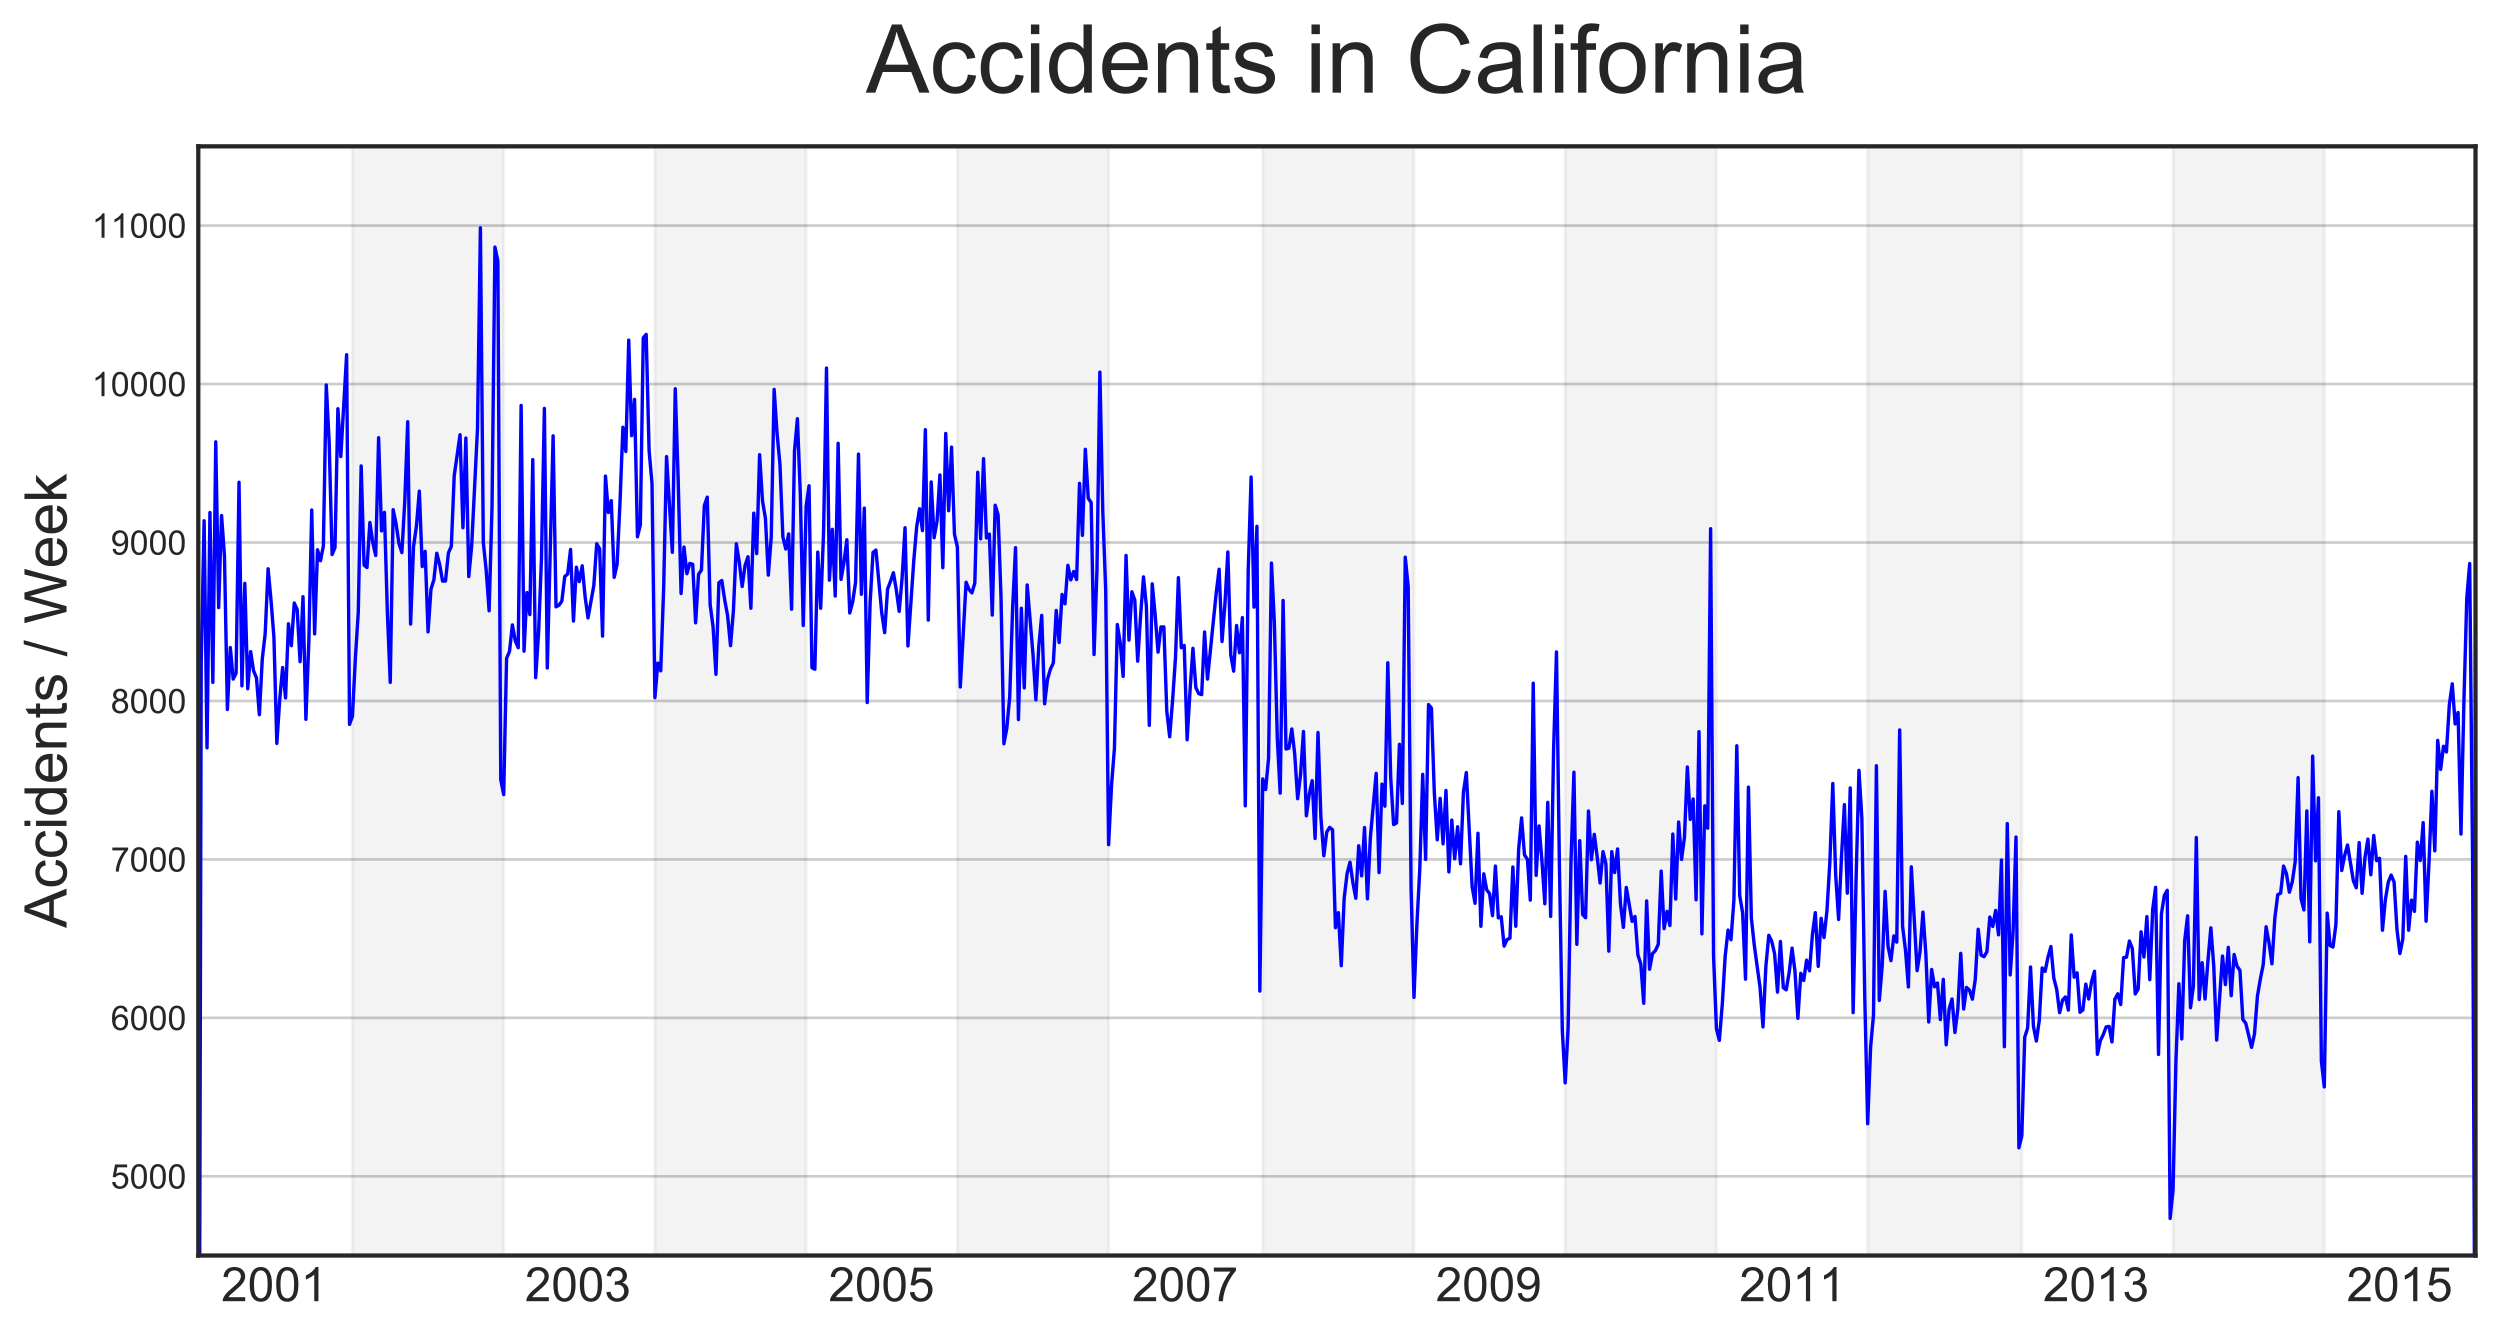<?xml version="1.0" encoding="utf-8" standalone="no"?>
<!DOCTYPE svg PUBLIC "-//W3C//DTD SVG 1.1//EN"
  "http://www.w3.org/Graphics/SVG/1.1/DTD/svg11.dtd">
<!-- Created with matplotlib (https://matplotlib.org/) -->
<svg height="392.59pt" version="1.1" viewBox="0 0 735.108 392.59" width="735.108pt" xmlns="http://www.w3.org/2000/svg" xmlns:xlink="http://www.w3.org/1999/xlink">
 <defs>
  <style type="text/css">
*{stroke-linecap:butt;stroke-linejoin:round;}
  </style>
 </defs>
 <g id="figure_1">
  <g id="patch_1">
   <path d="M 0 392.59 
L 735.108 392.59 
L 735.108 -0 
L 0 -0 
z
" style="fill:#ffffff;"/>
  </g>
  <g id="axes_1">
   <g id="patch_2">
    <path d="M 58.308 369.187 
L 727.908 369.187 
L 727.908 43.027 
L 58.308 43.027 
z
" style="fill:#ffffff;"/>
   </g>
   <g id="matplotlib.axis_1">
    <g id="xtick_1">
     <g id="line2d_1"/>
     <g id="text_1">
      <!-- 2001 -->
      <defs>
       <path d="M 50.344 8.453 
L 50.344 0 
L 3.031 0 
Q 2.938 3.172 4.047 6.109 
Q 5.859 10.938 9.828 15.625 
Q 13.812 20.312 21.344 26.469 
Q 33.016 36.031 37.109 41.625 
Q 41.219 47.219 41.219 52.203 
Q 41.219 57.422 37.469 61 
Q 33.734 64.594 27.734 64.594 
Q 21.391 64.594 17.578 60.781 
Q 13.766 56.984 13.719 50.25 
L 4.688 51.172 
Q 5.609 61.281 11.656 66.578 
Q 17.719 71.875 27.938 71.875 
Q 38.234 71.875 44.234 66.156 
Q 50.25 60.453 50.25 52 
Q 50.25 47.703 48.484 43.547 
Q 46.734 39.406 42.656 34.812 
Q 38.578 30.219 29.109 22.219 
Q 21.188 15.578 18.938 13.203 
Q 16.703 10.844 15.234 8.453 
z
" id="ArialMT-50"/>
       <path d="M 4.156 35.297 
Q 4.156 48 6.766 55.734 
Q 9.375 63.484 14.516 67.672 
Q 19.672 71.875 27.484 71.875 
Q 33.25 71.875 37.594 69.547 
Q 41.938 67.234 44.766 62.859 
Q 47.609 58.5 49.219 52.219 
Q 50.828 45.953 50.828 35.297 
Q 50.828 22.703 48.234 14.969 
Q 45.656 7.234 40.5 3 
Q 35.359 -1.219 27.484 -1.219 
Q 17.141 -1.219 11.234 6.203 
Q 4.156 15.141 4.156 35.297 
z
M 13.188 35.297 
Q 13.188 17.672 17.312 11.828 
Q 21.438 6 27.484 6 
Q 33.547 6 37.672 11.859 
Q 41.797 17.719 41.797 35.297 
Q 41.797 52.984 37.672 58.781 
Q 33.547 64.594 27.391 64.594 
Q 21.344 64.594 17.719 59.469 
Q 13.188 52.938 13.188 35.297 
z
" id="ArialMT-48"/>
       <path d="M 37.25 0 
L 28.469 0 
L 28.469 56 
Q 25.297 52.984 20.141 49.953 
Q 14.984 46.922 10.891 45.406 
L 10.891 53.906 
Q 18.266 57.375 23.781 62.297 
Q 29.297 67.234 31.594 71.875 
L 37.25 71.875 
z
" id="ArialMT-49"/>
      </defs>
      <g style="fill:#262626;" transform="translate(65.057 382.608)scale(0.14 -0.14)">
       <use xlink:href="#ArialMT-50"/>
       <use x="55.615" xlink:href="#ArialMT-48"/>
       <use x="111.23" xlink:href="#ArialMT-48"/>
       <use x="166.846" xlink:href="#ArialMT-49"/>
      </g>
     </g>
    </g>
    <g id="xtick_2">
     <g id="line2d_2"/>
     <g id="text_2">
      <!-- 2003 -->
      <defs>
       <path d="M 4.203 18.891 
L 12.984 20.062 
Q 14.5 12.594 18.141 9.297 
Q 21.781 6 27 6 
Q 33.203 6 37.469 10.297 
Q 41.75 14.594 41.75 20.953 
Q 41.75 27 37.797 30.922 
Q 33.844 34.859 27.734 34.859 
Q 25.25 34.859 21.531 33.891 
L 22.516 41.609 
Q 23.391 41.5 23.922 41.5 
Q 29.547 41.5 34.031 44.422 
Q 38.531 47.359 38.531 53.469 
Q 38.531 58.297 35.25 61.469 
Q 31.984 64.656 26.812 64.656 
Q 21.688 64.656 18.266 61.422 
Q 14.844 58.203 13.875 51.766 
L 5.078 53.328 
Q 6.688 62.156 12.391 67.016 
Q 18.109 71.875 26.609 71.875 
Q 32.469 71.875 37.391 69.359 
Q 42.328 66.844 44.938 62.5 
Q 47.562 58.156 47.562 53.266 
Q 47.562 48.641 45.062 44.828 
Q 42.578 41.016 37.703 38.766 
Q 44.047 37.312 47.562 32.688 
Q 51.078 28.078 51.078 21.141 
Q 51.078 11.766 44.234 5.25 
Q 37.406 -1.266 26.953 -1.266 
Q 17.531 -1.266 11.297 4.344 
Q 5.078 9.969 4.203 18.891 
z
" id="ArialMT-51"/>
      </defs>
      <g style="fill:#262626;" transform="translate(154.337 382.608)scale(0.14 -0.14)">
       <use xlink:href="#ArialMT-50"/>
       <use x="55.615" xlink:href="#ArialMT-48"/>
       <use x="111.23" xlink:href="#ArialMT-48"/>
       <use x="166.846" xlink:href="#ArialMT-51"/>
      </g>
     </g>
    </g>
    <g id="xtick_3">
     <g id="line2d_3"/>
     <g id="text_3">
      <!-- 2005 -->
      <defs>
       <path d="M 4.156 18.75 
L 13.375 19.531 
Q 14.406 12.797 18.141 9.391 
Q 21.875 6 27.156 6 
Q 33.5 6 37.891 10.781 
Q 42.281 15.578 42.281 23.484 
Q 42.281 31 38.062 35.344 
Q 33.844 39.703 27 39.703 
Q 22.75 39.703 19.328 37.766 
Q 15.922 35.844 13.969 32.766 
L 5.719 33.844 
L 12.641 70.609 
L 48.25 70.609 
L 48.25 62.203 
L 19.672 62.203 
L 15.828 42.969 
Q 22.266 47.469 29.344 47.469 
Q 38.719 47.469 45.156 40.969 
Q 51.609 34.469 51.609 24.266 
Q 51.609 14.547 45.953 7.469 
Q 39.062 -1.219 27.156 -1.219 
Q 17.391 -1.219 11.203 4.25 
Q 5.031 9.719 4.156 18.75 
z
" id="ArialMT-53"/>
      </defs>
      <g style="fill:#262626;" transform="translate(243.617 382.608)scale(0.14 -0.14)">
       <use xlink:href="#ArialMT-50"/>
       <use x="55.615" xlink:href="#ArialMT-48"/>
       <use x="111.23" xlink:href="#ArialMT-48"/>
       <use x="166.846" xlink:href="#ArialMT-53"/>
      </g>
     </g>
    </g>
    <g id="xtick_4">
     <g id="line2d_4"/>
     <g id="text_4">
      <!-- 2007 -->
      <defs>
       <path d="M 4.734 62.203 
L 4.734 70.656 
L 51.078 70.656 
L 51.078 63.812 
Q 44.234 56.547 37.516 44.484 
Q 30.812 32.422 27.156 19.672 
Q 24.516 10.688 23.781 0 
L 14.75 0 
Q 14.891 8.453 18.062 20.406 
Q 21.234 32.375 27.172 43.484 
Q 33.109 54.594 39.797 62.203 
z
" id="ArialMT-55"/>
      </defs>
      <g style="fill:#262626;" transform="translate(332.897 382.608)scale(0.14 -0.14)">
       <use xlink:href="#ArialMT-50"/>
       <use x="55.615" xlink:href="#ArialMT-48"/>
       <use x="111.23" xlink:href="#ArialMT-48"/>
       <use x="166.846" xlink:href="#ArialMT-55"/>
      </g>
     </g>
    </g>
    <g id="xtick_5">
     <g id="line2d_5"/>
     <g id="text_5">
      <!-- 2009 -->
      <defs>
       <path d="M 5.469 16.547 
L 13.922 17.328 
Q 14.984 11.375 18.016 8.688 
Q 21.047 6 25.781 6 
Q 29.828 6 32.875 7.859 
Q 35.938 9.719 37.891 12.812 
Q 39.844 15.922 41.156 21.188 
Q 42.484 26.469 42.484 31.938 
Q 42.484 32.516 42.438 33.688 
Q 39.797 29.5 35.234 26.875 
Q 30.672 24.266 25.344 24.266 
Q 16.453 24.266 10.297 30.703 
Q 4.156 37.156 4.156 47.703 
Q 4.156 58.594 10.578 65.234 
Q 17 71.875 26.656 71.875 
Q 33.641 71.875 39.422 68.109 
Q 45.219 64.359 48.219 57.391 
Q 51.219 50.438 51.219 37.25 
Q 51.219 23.531 48.234 15.406 
Q 45.266 7.281 39.375 3.031 
Q 33.5 -1.219 25.594 -1.219 
Q 17.188 -1.219 11.859 3.438 
Q 6.547 8.109 5.469 16.547 
z
M 41.453 48.141 
Q 41.453 55.719 37.422 60.156 
Q 33.406 64.594 27.734 64.594 
Q 21.875 64.594 17.531 59.812 
Q 13.188 55.031 13.188 47.406 
Q 13.188 40.578 17.312 36.297 
Q 21.438 32.031 27.484 32.031 
Q 33.594 32.031 37.516 36.297 
Q 41.453 40.578 41.453 48.141 
z
" id="ArialMT-57"/>
      </defs>
      <g style="fill:#262626;" transform="translate(422.177 382.608)scale(0.14 -0.14)">
       <use xlink:href="#ArialMT-50"/>
       <use x="55.615" xlink:href="#ArialMT-48"/>
       <use x="111.23" xlink:href="#ArialMT-48"/>
       <use x="166.846" xlink:href="#ArialMT-57"/>
      </g>
     </g>
    </g>
    <g id="xtick_6">
     <g id="line2d_6"/>
     <g id="text_6">
      <!-- 2011 -->
      <g style="fill:#262626;" transform="translate(511.465 382.608)scale(0.14 -0.14)">
       <use xlink:href="#ArialMT-50"/>
       <use x="55.615" xlink:href="#ArialMT-48"/>
       <use x="111.23" xlink:href="#ArialMT-49"/>
       <use x="166.736" xlink:href="#ArialMT-49"/>
      </g>
     </g>
    </g>
    <g id="xtick_7">
     <g id="line2d_7"/>
     <g id="text_7">
      <!-- 2013 -->
      <g style="fill:#262626;" transform="translate(600.737 382.608)scale(0.14 -0.14)">
       <use xlink:href="#ArialMT-50"/>
       <use x="55.615" xlink:href="#ArialMT-48"/>
       <use x="111.23" xlink:href="#ArialMT-49"/>
       <use x="166.846" xlink:href="#ArialMT-51"/>
      </g>
     </g>
    </g>
    <g id="xtick_8">
     <g id="line2d_8"/>
     <g id="text_8">
      <!-- 2015 -->
      <g style="fill:#262626;" transform="translate(690.017 382.608)scale(0.14 -0.14)">
       <use xlink:href="#ArialMT-50"/>
       <use x="55.615" xlink:href="#ArialMT-48"/>
       <use x="111.23" xlink:href="#ArialMT-49"/>
       <use x="166.846" xlink:href="#ArialMT-53"/>
      </g>
     </g>
    </g>
   </g>
   <g id="matplotlib.axis_2">
    <g id="ytick_1">
     <g id="line2d_9">
      <path clip-path="url(#pe7d6ce8e23)" d="M 58.308 345.89 
L 727.908 345.89 
" style="fill:none;stroke:#cccccc;stroke-linecap:round;stroke-width:0.8;"/>
     </g>
     <g id="line2d_10"/>
     <g id="text_9">
      <!-- 5000 -->
      <g style="fill:#262626;" transform="translate(32.564 349.468)scale(0.1 -0.1)">
       <use xlink:href="#ArialMT-53"/>
       <use x="55.615" xlink:href="#ArialMT-48"/>
       <use x="111.23" xlink:href="#ArialMT-48"/>
       <use x="166.846" xlink:href="#ArialMT-48"/>
      </g>
     </g>
    </g>
    <g id="ytick_2">
     <g id="line2d_11">
      <path clip-path="url(#pe7d6ce8e23)" d="M 58.308 299.295 
L 727.908 299.295 
" style="fill:none;stroke:#cccccc;stroke-linecap:round;stroke-width:0.8;"/>
     </g>
     <g id="line2d_12"/>
     <g id="text_10">
      <!-- 6000 -->
      <defs>
       <path d="M 49.75 54.047 
L 41.016 53.375 
Q 39.844 58.547 37.703 60.891 
Q 34.125 64.656 28.906 64.656 
Q 24.703 64.656 21.531 62.312 
Q 17.391 59.281 14.984 53.469 
Q 12.594 47.656 12.5 36.922 
Q 15.672 41.75 20.266 44.094 
Q 24.859 46.438 29.891 46.438 
Q 38.672 46.438 44.844 39.969 
Q 51.031 33.5 51.031 23.25 
Q 51.031 16.5 48.125 10.719 
Q 45.219 4.938 40.141 1.859 
Q 35.062 -1.219 28.609 -1.219 
Q 17.625 -1.219 10.688 6.859 
Q 3.766 14.938 3.766 33.5 
Q 3.766 54.25 11.422 63.672 
Q 18.109 71.875 29.438 71.875 
Q 37.891 71.875 43.281 67.141 
Q 48.688 62.406 49.75 54.047 
z
M 13.875 23.188 
Q 13.875 18.656 15.797 14.5 
Q 17.719 10.359 21.188 8.172 
Q 24.656 6 28.469 6 
Q 34.031 6 38.031 10.484 
Q 42.047 14.984 42.047 22.703 
Q 42.047 30.125 38.078 34.391 
Q 34.125 38.672 28.125 38.672 
Q 22.172 38.672 18.016 34.391 
Q 13.875 30.125 13.875 23.188 
z
" id="ArialMT-54"/>
      </defs>
      <g style="fill:#262626;" transform="translate(32.564 302.874)scale(0.1 -0.1)">
       <use xlink:href="#ArialMT-54"/>
       <use x="55.615" xlink:href="#ArialMT-48"/>
       <use x="111.23" xlink:href="#ArialMT-48"/>
       <use x="166.846" xlink:href="#ArialMT-48"/>
      </g>
     </g>
    </g>
    <g id="ytick_3">
     <g id="line2d_13">
      <path clip-path="url(#pe7d6ce8e23)" d="M 58.308 252.701 
L 727.908 252.701 
" style="fill:none;stroke:#cccccc;stroke-linecap:round;stroke-width:0.8;"/>
     </g>
     <g id="line2d_14"/>
     <g id="text_11">
      <!-- 7000 -->
      <g style="fill:#262626;" transform="translate(32.564 256.28)scale(0.1 -0.1)">
       <use xlink:href="#ArialMT-55"/>
       <use x="55.615" xlink:href="#ArialMT-48"/>
       <use x="111.23" xlink:href="#ArialMT-48"/>
       <use x="166.846" xlink:href="#ArialMT-48"/>
      </g>
     </g>
    </g>
    <g id="ytick_4">
     <g id="line2d_15">
      <path clip-path="url(#pe7d6ce8e23)" d="M 58.308 206.107 
L 727.908 206.107 
" style="fill:none;stroke:#cccccc;stroke-linecap:round;stroke-width:0.8;"/>
     </g>
     <g id="line2d_16"/>
     <g id="text_12">
      <!-- 8000 -->
      <defs>
       <path d="M 17.672 38.812 
Q 12.203 40.828 9.562 44.531 
Q 6.938 48.25 6.938 53.422 
Q 6.938 61.234 12.547 66.547 
Q 18.172 71.875 27.484 71.875 
Q 36.859 71.875 42.578 66.422 
Q 48.297 60.984 48.297 53.172 
Q 48.297 48.188 45.672 44.5 
Q 43.062 40.828 37.75 38.812 
Q 44.344 36.672 47.781 31.875 
Q 51.219 27.094 51.219 20.453 
Q 51.219 11.281 44.719 5.031 
Q 38.234 -1.219 27.641 -1.219 
Q 17.047 -1.219 10.547 5.047 
Q 4.047 11.328 4.047 20.703 
Q 4.047 27.688 7.594 32.391 
Q 11.141 37.109 17.672 38.812 
z
M 15.922 53.719 
Q 15.922 48.641 19.188 45.406 
Q 22.469 42.188 27.688 42.188 
Q 32.766 42.188 36.016 45.375 
Q 39.266 48.578 39.266 53.219 
Q 39.266 58.062 35.906 61.359 
Q 32.562 64.656 27.594 64.656 
Q 22.562 64.656 19.234 61.422 
Q 15.922 58.203 15.922 53.719 
z
M 13.094 20.656 
Q 13.094 16.891 14.875 13.375 
Q 16.656 9.859 20.172 7.922 
Q 23.688 6 27.734 6 
Q 34.031 6 38.125 10.047 
Q 42.234 14.109 42.234 20.359 
Q 42.234 26.703 38.016 30.859 
Q 33.797 35.016 27.438 35.016 
Q 21.234 35.016 17.156 30.906 
Q 13.094 26.812 13.094 20.656 
z
" id="ArialMT-56"/>
      </defs>
      <g style="fill:#262626;" transform="translate(32.564 209.686)scale(0.1 -0.1)">
       <use xlink:href="#ArialMT-56"/>
       <use x="55.615" xlink:href="#ArialMT-48"/>
       <use x="111.23" xlink:href="#ArialMT-48"/>
       <use x="166.846" xlink:href="#ArialMT-48"/>
      </g>
     </g>
    </g>
    <g id="ytick_5">
     <g id="line2d_17">
      <path clip-path="url(#pe7d6ce8e23)" d="M 58.308 159.512 
L 727.908 159.512 
" style="fill:none;stroke:#cccccc;stroke-linecap:round;stroke-width:0.8;"/>
     </g>
     <g id="line2d_18"/>
     <g id="text_13">
      <!-- 9000 -->
      <g style="fill:#262626;" transform="translate(32.564 163.091)scale(0.1 -0.1)">
       <use xlink:href="#ArialMT-57"/>
       <use x="55.615" xlink:href="#ArialMT-48"/>
       <use x="111.23" xlink:href="#ArialMT-48"/>
       <use x="166.846" xlink:href="#ArialMT-48"/>
      </g>
     </g>
    </g>
    <g id="ytick_6">
     <g id="line2d_19">
      <path clip-path="url(#pe7d6ce8e23)" d="M 58.308 112.918 
L 727.908 112.918 
" style="fill:none;stroke:#cccccc;stroke-linecap:round;stroke-width:0.8;"/>
     </g>
     <g id="line2d_20"/>
     <g id="text_14">
      <!-- 10000 -->
      <g style="fill:#262626;" transform="translate(27.003 116.497)scale(0.1 -0.1)">
       <use xlink:href="#ArialMT-49"/>
       <use x="55.615" xlink:href="#ArialMT-48"/>
       <use x="111.23" xlink:href="#ArialMT-48"/>
       <use x="166.846" xlink:href="#ArialMT-48"/>
       <use x="222.461" xlink:href="#ArialMT-48"/>
      </g>
     </g>
    </g>
    <g id="ytick_7">
     <g id="line2d_21">
      <path clip-path="url(#pe7d6ce8e23)" d="M 58.308 66.324 
L 727.908 66.324 
" style="fill:none;stroke:#cccccc;stroke-linecap:round;stroke-width:0.8;"/>
     </g>
     <g id="line2d_22"/>
     <g id="text_15">
      <!-- 11000 -->
      <g style="fill:#262626;" transform="translate(27.014 69.903)scale(0.1 -0.1)">
       <use xlink:href="#ArialMT-49"/>
       <use x="55.506" xlink:href="#ArialMT-49"/>
       <use x="111.121" xlink:href="#ArialMT-48"/>
       <use x="166.736" xlink:href="#ArialMT-48"/>
       <use x="222.352" xlink:href="#ArialMT-48"/>
      </g>
     </g>
    </g>
    <g id="text_16">
     <!-- Accidents / Week -->
     <defs>
      <path d="M -0.141 0 
L 27.344 71.578 
L 37.547 71.578 
L 66.844 0 
L 56.062 0 
L 47.703 21.688 
L 17.781 21.688 
L 9.906 0 
z
M 20.516 29.391 
L 44.781 29.391 
L 37.312 49.219 
Q 33.891 58.25 32.234 64.062 
Q 30.859 57.172 28.375 50.391 
z
" id="ArialMT-65"/>
      <path d="M 40.438 19 
L 49.078 17.875 
Q 47.656 8.938 41.812 3.875 
Q 35.984 -1.172 27.484 -1.172 
Q 16.844 -1.172 10.375 5.781 
Q 3.906 12.75 3.906 25.734 
Q 3.906 34.125 6.688 40.422 
Q 9.469 46.734 15.156 49.875 
Q 20.844 53.031 27.547 53.031 
Q 35.984 53.031 41.359 48.75 
Q 46.734 44.484 48.25 36.625 
L 39.703 35.297 
Q 38.484 40.531 35.375 43.156 
Q 32.281 45.797 27.875 45.797 
Q 21.234 45.797 17.078 41.031 
Q 12.938 36.281 12.938 25.984 
Q 12.938 15.531 16.938 10.797 
Q 20.953 6.062 27.391 6.062 
Q 32.562 6.062 36.031 9.234 
Q 39.5 12.406 40.438 19 
z
" id="ArialMT-99"/>
      <path d="M 6.641 61.469 
L 6.641 71.578 
L 15.438 71.578 
L 15.438 61.469 
z
M 6.641 0 
L 6.641 51.859 
L 15.438 51.859 
L 15.438 0 
z
" id="ArialMT-105"/>
      <path d="M 40.234 0 
L 40.234 6.547 
Q 35.297 -1.172 25.734 -1.172 
Q 19.531 -1.172 14.328 2.25 
Q 9.125 5.672 6.266 11.797 
Q 3.422 17.922 3.422 25.875 
Q 3.422 33.641 6 39.969 
Q 8.594 46.297 13.766 49.656 
Q 18.953 53.031 25.344 53.031 
Q 30.031 53.031 33.688 51.047 
Q 37.359 49.078 39.656 45.906 
L 39.656 71.578 
L 48.391 71.578 
L 48.391 0 
z
M 12.453 25.875 
Q 12.453 15.922 16.641 10.984 
Q 20.844 6.062 26.562 6.062 
Q 32.328 6.062 36.344 10.766 
Q 40.375 15.484 40.375 25.141 
Q 40.375 35.797 36.266 40.766 
Q 32.172 45.75 26.172 45.75 
Q 20.312 45.75 16.375 40.969 
Q 12.453 36.188 12.453 25.875 
z
" id="ArialMT-100"/>
      <path d="M 42.094 16.703 
L 51.172 15.578 
Q 49.031 7.625 43.219 3.219 
Q 37.406 -1.172 28.375 -1.172 
Q 17 -1.172 10.328 5.828 
Q 3.656 12.844 3.656 25.484 
Q 3.656 38.578 10.391 45.797 
Q 17.141 53.031 27.875 53.031 
Q 38.281 53.031 44.875 45.953 
Q 51.469 38.875 51.469 26.031 
Q 51.469 25.25 51.422 23.688 
L 12.75 23.688 
Q 13.234 15.141 17.578 10.594 
Q 21.922 6.062 28.422 6.062 
Q 33.25 6.062 36.672 8.594 
Q 40.094 11.141 42.094 16.703 
z
M 13.234 30.906 
L 42.188 30.906 
Q 41.609 37.453 38.875 40.719 
Q 34.672 45.797 27.984 45.797 
Q 21.922 45.797 17.797 41.75 
Q 13.672 37.703 13.234 30.906 
z
" id="ArialMT-101"/>
      <path d="M 6.594 0 
L 6.594 51.859 
L 14.5 51.859 
L 14.5 44.484 
Q 20.219 53.031 31 53.031 
Q 35.688 53.031 39.625 51.344 
Q 43.562 49.656 45.516 46.922 
Q 47.469 44.188 48.25 40.438 
Q 48.734 37.984 48.734 31.891 
L 48.734 0 
L 39.938 0 
L 39.938 31.547 
Q 39.938 36.922 38.906 39.578 
Q 37.891 42.234 35.281 43.812 
Q 32.672 45.406 29.156 45.406 
Q 23.531 45.406 19.453 41.844 
Q 15.375 38.281 15.375 28.328 
L 15.375 0 
z
" id="ArialMT-110"/>
      <path d="M 25.781 7.859 
L 27.047 0.094 
Q 23.344 -0.688 20.406 -0.688 
Q 15.625 -0.688 12.984 0.828 
Q 10.359 2.344 9.281 4.812 
Q 8.203 7.281 8.203 15.188 
L 8.203 45.016 
L 1.766 45.016 
L 1.766 51.859 
L 8.203 51.859 
L 8.203 64.703 
L 16.938 69.969 
L 16.938 51.859 
L 25.781 51.859 
L 25.781 45.016 
L 16.938 45.016 
L 16.938 14.703 
Q 16.938 10.938 17.406 9.859 
Q 17.875 8.797 18.922 8.156 
Q 19.969 7.516 21.922 7.516 
Q 23.391 7.516 25.781 7.859 
z
" id="ArialMT-116"/>
      <path d="M 3.078 15.484 
L 11.766 16.844 
Q 12.5 11.625 15.844 8.844 
Q 19.188 6.062 25.203 6.062 
Q 31.25 6.062 34.172 8.516 
Q 37.109 10.984 37.109 14.312 
Q 37.109 17.281 34.516 19 
Q 32.719 20.172 25.531 21.969 
Q 15.875 24.422 12.141 26.203 
Q 8.406 27.984 6.469 31.125 
Q 4.547 34.281 4.547 38.094 
Q 4.547 41.547 6.125 44.5 
Q 7.719 47.469 10.453 49.422 
Q 12.5 50.922 16.031 51.969 
Q 19.578 53.031 23.641 53.031 
Q 29.734 53.031 34.344 51.266 
Q 38.969 49.516 41.156 46.5 
Q 43.359 43.5 44.188 38.484 
L 35.594 37.312 
Q 35.016 41.312 32.203 43.547 
Q 29.391 45.797 24.266 45.797 
Q 18.219 45.797 15.625 43.797 
Q 13.031 41.797 13.031 39.109 
Q 13.031 37.406 14.109 36.031 
Q 15.188 34.625 17.484 33.688 
Q 18.797 33.203 25.25 31.453 
Q 34.578 28.953 38.25 27.359 
Q 41.938 25.781 44.031 22.75 
Q 46.141 19.734 46.141 15.234 
Q 46.141 10.844 43.578 6.953 
Q 41.016 3.078 36.172 0.953 
Q 31.344 -1.172 25.25 -1.172 
Q 15.141 -1.172 9.844 3.031 
Q 4.547 7.234 3.078 15.484 
z
" id="ArialMT-115"/>
      <path id="ArialMT-32"/>
      <path d="M 0 -1.219 
L 20.75 72.797 
L 27.781 72.797 
L 7.078 -1.219 
z
" id="ArialMT-47"/>
      <path d="M 20.219 0 
L 1.219 71.578 
L 10.938 71.578 
L 21.828 24.656 
Q 23.578 17.281 24.859 10.016 
Q 27.594 21.484 28.078 23.25 
L 41.703 71.578 
L 53.125 71.578 
L 63.375 35.359 
Q 67.234 21.875 68.953 10.016 
Q 70.312 16.797 72.516 25.594 
L 83.734 71.578 
L 93.266 71.578 
L 73.641 0 
L 64.5 0 
L 49.422 54.547 
Q 47.516 61.375 47.172 62.938 
Q 46.047 58.016 45.062 54.547 
L 29.891 0 
z
" id="ArialMT-87"/>
      <path d="M 6.641 0 
L 6.641 71.578 
L 15.438 71.578 
L 15.438 30.766 
L 36.234 51.859 
L 47.609 51.859 
L 27.781 32.625 
L 49.609 0 
L 38.766 0 
L 21.625 26.516 
L 15.438 20.562 
L 15.438 0 
z
" id="ArialMT-107"/>
     </defs>
     <g style="fill:#262626;" transform="translate(19.569 272.848)rotate(-90)scale(0.173 -0.173)">
      <use xlink:href="#ArialMT-65"/>
      <use x="66.699" xlink:href="#ArialMT-99"/>
      <use x="116.699" xlink:href="#ArialMT-99"/>
      <use x="166.699" xlink:href="#ArialMT-105"/>
      <use x="188.916" xlink:href="#ArialMT-100"/>
      <use x="244.531" xlink:href="#ArialMT-101"/>
      <use x="300.146" xlink:href="#ArialMT-110"/>
      <use x="355.762" xlink:href="#ArialMT-116"/>
      <use x="383.545" xlink:href="#ArialMT-115"/>
      <use x="433.545" xlink:href="#ArialMT-32"/>
      <use x="461.328" xlink:href="#ArialMT-47"/>
      <use x="489.111" xlink:href="#ArialMT-32"/>
      <use x="516.895" xlink:href="#ArialMT-87"/>
      <use x="611.264" xlink:href="#ArialMT-101"/>
      <use x="666.879" xlink:href="#ArialMT-101"/>
      <use x="722.494" xlink:href="#ArialMT-107"/>
     </g>
    </g>
   </g>
   <g id="patch_3">
    <path clip-path="url(#pe7d6ce8e23)" d="M 103.632 369.187 
L 103.632 43.027 
L 148.101 43.027 
L 148.101 369.187 
z
" style="opacity:0.05;stroke:#000000;stroke-linejoin:miter;"/>
   </g>
   <g id="patch_4">
    <path clip-path="url(#pe7d6ce8e23)" d="M 192.57 369.187 
L 192.57 43.027 
L 237.039 43.027 
L 237.039 369.187 
z
" style="opacity:0.05;stroke:#000000;stroke-linejoin:miter;"/>
   </g>
   <g id="patch_5">
    <path clip-path="url(#pe7d6ce8e23)" d="M 281.508 369.187 
L 281.508 43.027 
L 325.977 43.027 
L 325.977 369.187 
z
" style="opacity:0.05;stroke:#000000;stroke-linejoin:miter;"/>
   </g>
   <g id="patch_6">
    <path clip-path="url(#pe7d6ce8e23)" d="M 371.301 369.187 
L 371.301 43.027 
L 415.77 43.027 
L 415.77 369.187 
z
" style="opacity:0.05;stroke:#000000;stroke-linejoin:miter;"/>
   </g>
   <g id="patch_7">
    <path clip-path="url(#pe7d6ce8e23)" d="M 460.239 369.187 
L 460.239 43.027 
L 504.708 43.027 
L 504.708 369.187 
z
" style="opacity:0.05;stroke:#000000;stroke-linejoin:miter;"/>
   </g>
   <g id="patch_8">
    <path clip-path="url(#pe7d6ce8e23)" d="M 549.177 369.187 
L 549.177 43.027 
L 594.501 43.027 
L 594.501 369.187 
z
" style="opacity:0.05;stroke:#000000;stroke-linejoin:miter;"/>
   </g>
   <g id="patch_9">
    <path clip-path="url(#pe7d6ce8e23)" d="M 638.97 369.187 
L 638.97 43.027 
L 683.439 43.027 
L 683.439 369.187 
z
" style="opacity:0.05;stroke:#000000;stroke-linejoin:miter;"/>
   </g>
   <g id="patch_10">
    <path clip-path="url(#pe7d6ce8e23)" d="M 727.908 369.187 
L 727.908 43.027 
L 772.377 43.027 
L 772.377 369.187 
z
" style="opacity:0.05;stroke:#000000;stroke-linejoin:miter;"/>
   </g>
   <g id="line2d_23">
    <path clip-path="url(#pe7d6ce8e23)" d="M 58.665 393.59 
L 59.163 194.831 
L 60.018 153.129 
L 60.873 219.899 
L 61.728 150.706 
L 62.584 200.655 
L 63.439 129.925 
L 64.294 178.663 
L 65.149 151.591 
L 66.004 163.473 
L 66.86 208.623 
L 67.715 190.404 
L 68.57 199.677 
L 69.425 197.906 
L 70.28 141.807 
L 71.135 201.68 
L 71.991 171.534 
L 72.846 202.519 
L 73.701 191.616 
L 74.556 197.254 
L 75.411 199.304 
L 76.266 210.16 
L 77.122 193.759 
L 77.977 186.304 
L 78.832 167.247 
L 79.687 176.473 
L 80.542 187.329 
L 81.397 218.594 
L 82.253 205.641 
L 83.108 196.275 
L 83.963 205.221 
L 84.818 183.415 
L 85.673 189.845 
L 86.528 177.311 
L 87.384 179.268 
L 88.239 194.551 
L 89.094 175.448 
L 89.949 211.512 
L 90.804 188.82 
L 91.66 149.961 
L 92.515 186.397 
L 93.37 161.656 
L 94.225 164.871 
L 95.08 160.584 
L 95.935 113.198 
L 96.791 130.158 
L 97.646 163.054 
L 98.501 161.003 
L 99.356 120.187 
L 100.211 134.258 
L 101.922 104.298 
L 102.777 213.003 
L 103.632 210.626 
L 104.487 193.666 
L 105.342 180.107 
L 106.197 137.007 
L 107.053 166.175 
L 107.908 166.874 
L 108.763 153.642 
L 109.618 159.559 
L 110.473 163.333 
L 111.328 128.714 
L 112.184 156.111 
L 113.039 150.659 
L 113.894 179.781 
L 114.749 200.655 
L 115.604 149.867 
L 116.46 154.014 
L 117.315 159.839 
L 118.17 162.494 
L 119.025 147.351 
L 119.88 124.008 
L 120.735 183.508 
L 121.591 160.77 
L 122.446 154.713 
L 123.301 144.416 
L 124.156 166.595 
L 125.011 162.122 
L 125.866 185.792 
L 126.722 173.258 
L 127.577 170.509 
L 128.432 162.681 
L 129.287 166.036 
L 130.142 170.881 
L 130.997 170.835 
L 131.853 162.588 
L 132.708 160.631 
L 133.563 139.85 
L 135.273 127.828 
L 136.128 155.179 
L 136.984 128.807 
L 137.839 169.53 
L 138.694 160.444 
L 140.404 126.058 
L 141.26 66.976 
L 142.115 159.512 
L 142.97 167.806 
L 143.825 179.595 
L 144.68 148.703 
L 145.535 72.661 
L 146.391 76.761 
L 147.246 229.264 
L 148.101 233.644 
L 148.956 193.573 
L 149.811 191.569 
L 150.666 183.741 
L 151.522 188.447 
L 152.377 190.451 
L 153.232 119.208 
L 154.087 191.476 
L 154.942 174.236 
L 155.797 180.713 
L 156.653 135.144 
L 157.508 199.257 
L 158.363 186.118 
L 159.218 164.218 
L 160.073 120.094 
L 160.928 196.415 
L 162.639 128.154 
L 163.494 178.43 
L 164.349 177.964 
L 165.204 176.752 
L 166.06 169.53 
L 166.915 168.785 
L 167.77 161.563 
L 168.625 182.623 
L 169.48 166.781 
L 170.335 171.021 
L 171.191 166.362 
L 172.046 175.448 
L 172.901 181.691 
L 174.611 172.139 
L 175.466 159.885 
L 176.322 161.376 
L 177.177 187.05 
L 178.032 139.989 
L 178.887 150.706 
L 179.742 147.211 
L 180.597 169.763 
L 181.453 165.942 
L 182.308 147.677 
L 183.163 125.638 
L 184.018 132.767 
L 184.873 100.011 
L 185.728 128.108 
L 186.584 117.438 
L 187.439 157.835 
L 188.294 154.34 
L 189.149 99.313 
L 190.004 98.334 
L 190.86 132.488 
L 191.715 142.133 
L 192.57 205.128 
L 193.425 194.971 
L 194.28 197.254 
L 195.135 173.165 
L 195.991 134.258 
L 197.701 162.401 
L 198.556 114.316 
L 199.411 141.014 
L 200.266 174.516 
L 201.122 160.864 
L 201.977 168.691 
L 202.832 165.663 
L 203.687 165.942 
L 204.542 183.136 
L 205.397 168.878 
L 206.253 167.62 
L 207.108 148.656 
L 207.963 146.186 
L 208.818 177.871 
L 209.673 184.301 
L 210.528 198.279 
L 211.384 171.347 
L 212.239 170.695 
L 213.094 176.426 
L 213.949 181.039 
L 214.804 189.845 
L 215.66 179.501 
L 216.515 159.885 
L 217.37 165.243 
L 218.225 172.466 
L 219.08 166.269 
L 219.935 163.706 
L 220.791 178.849 
L 221.646 150.892 
L 222.501 162.774 
L 223.356 133.699 
L 224.211 147.305 
L 225.066 152.383 
L 225.922 169.111 
L 226.777 157.882 
L 227.632 114.502 
L 228.487 127.409 
L 229.342 136.588 
L 230.197 157.882 
L 231.053 161.423 
L 231.908 156.996 
L 232.763 179.129 
L 233.618 132.581 
L 234.473 123.122 
L 235.328 145.208 
L 236.184 183.928 
L 237.039 148.889 
L 237.894 142.832 
L 238.749 196.322 
L 239.604 196.788 
L 240.46 162.355 
L 241.315 178.849 
L 242.17 156.297 
L 243.025 108.212 
L 243.88 170.602 
L 244.735 155.645 
L 245.591 175.261 
L 246.446 130.344 
L 247.301 170.369 
L 248.156 165.383 
L 249.011 158.72 
L 249.866 180.247 
L 250.722 176.985 
L 251.577 171.208 
L 252.432 133.513 
L 253.287 174.749 
L 254.142 149.401 
L 254.997 206.573 
L 255.853 177.125 
L 256.708 162.448 
L 257.563 161.749 
L 259.273 180.247 
L 260.128 186.025 
L 260.984 173.211 
L 261.839 170.975 
L 262.694 168.412 
L 263.549 173.444 
L 264.404 179.781 
L 265.26 169.903 
L 266.115 155.179 
L 266.97 189.938 
L 268.68 165.011 
L 269.535 154.993 
L 270.391 149.588 
L 271.246 156.018 
L 272.101 126.337 
L 272.956 182.344 
L 273.811 141.713 
L 274.666 158.115 
L 275.522 153.315 
L 276.377 139.663 
L 277.232 166.921 
L 278.087 127.456 
L 278.942 150.194 
L 279.797 131.463 
L 280.653 157.136 
L 281.508 160.817 
L 282.363 202.006 
L 284.073 171.208 
L 284.928 173.304 
L 285.784 174.329 
L 286.639 171.441 
L 287.494 138.871 
L 288.349 158.441 
L 289.204 134.864 
L 290.06 158.208 
L 290.915 157.043 
L 291.77 180.853 
L 292.625 148.563 
L 293.48 151.358 
L 294.335 175.401 
L 295.191 218.687 
L 296.046 214.121 
L 296.901 204.895 
L 297.756 178.802 
L 298.611 161.05 
L 299.466 211.605 
L 300.322 178.849 
L 301.177 202.286 
L 302.032 172 
L 303.742 192.361 
L 304.597 205.781 
L 305.453 189.985 
L 306.308 180.946 
L 307.163 206.945 
L 308.018 199.723 
L 308.873 196.741 
L 309.728 194.924 
L 310.584 179.501 
L 311.439 188.913 
L 312.294 174.795 
L 313.149 177.544 
L 314.004 166.222 
L 314.86 170.509 
L 315.715 168.039 
L 316.57 170.415 
L 317.425 142.133 
L 318.28 157.416 
L 319.135 132.115 
L 319.991 146.513 
L 320.846 147.771 
L 321.701 192.455 
L 322.556 167.527 
L 323.411 109.424 
L 324.266 150.333 
L 325.122 173.491 
L 325.977 248.368 
L 326.832 230.941 
L 327.687 220.085 
L 328.542 183.648 
L 329.397 189.053 
L 330.253 198.885 
L 331.108 163.333 
L 331.963 188.214 
L 332.818 174.003 
L 333.673 176.426 
L 334.528 194.412 
L 335.384 181.039 
L 336.239 169.623 
L 337.094 178.336 
L 337.949 213.282 
L 338.804 171.673 
L 339.66 180.759 
L 340.515 191.756 
L 341.37 184.347 
L 342.225 184.347 
L 343.08 209.042 
L 343.935 216.637 
L 344.791 205.967 
L 345.646 193.386 
L 346.501 169.856 
L 347.356 190.451 
L 348.211 189.799 
L 349.066 217.522 
L 349.922 203.031 
L 350.777 190.637 
L 351.632 202.193 
L 352.487 203.963 
L 353.342 204.243 
L 354.197 185.838 
L 355.053 199.677 
L 357.618 174.376 
L 358.473 167.387 
L 359.328 188.634 
L 360.184 177.544 
L 361.039 162.308 
L 361.894 192.548 
L 362.749 197.347 
L 363.604 183.928 
L 364.46 191.942 
L 365.315 181.598 
L 366.17 236.952 
L 367.025 167.853 
L 367.88 140.269 
L 368.735 178.523 
L 369.591 154.76 
L 370.446 291.421 
L 371.301 229.031 
L 372.156 232.153 
L 373.011 222.927 
L 373.866 165.57 
L 374.722 183.229 
L 375.577 217.01 
L 376.432 233.225 
L 377.287 176.566 
L 378.142 220.225 
L 378.997 219.992 
L 379.853 214.354 
L 380.708 221.809 
L 381.563 234.855 
L 382.418 227.773 
L 383.273 215.099 
L 384.128 239.888 
L 384.984 233.551 
L 385.839 229.544 
L 386.694 246.551 
L 387.549 215.379 
L 388.404 240.353 
L 389.26 251.629 
L 390.115 244.687 
L 390.97 243.289 
L 391.825 243.988 
L 392.68 272.783 
L 393.535 268.357 
L 394.391 283.966 
L 395.246 264.117 
L 396.101 256.894 
L 396.956 253.54 
L 397.811 259.55 
L 398.666 264.117 
L 399.522 248.694 
L 400.377 257.547 
L 401.232 243.336 
L 402.087 264.303 
L 402.942 246.318 
L 404.653 227.4 
L 405.508 256.568 
L 406.363 230.569 
L 407.218 237.045 
L 408.073 194.877 
L 408.928 228.658 
L 409.784 242.45 
L 410.639 241.984 
L 411.494 218.874 
L 412.349 236.253 
L 413.204 163.846 
L 414.06 172.466 
L 414.915 260.995 
L 415.77 293.285 
L 416.625 271.991 
L 417.48 255.403 
L 418.335 227.68 
L 419.191 252.701 
L 420.046 207.178 
L 420.901 208.203 
L 421.756 233.178 
L 422.611 246.923 
L 423.466 234.762 
L 424.322 248.135 
L 425.177 232.432 
L 426.032 256.382 
L 426.887 241.146 
L 427.742 252.515 
L 428.597 243.103 
L 429.453 254.006 
L 430.308 232.945 
L 431.163 227.167 
L 432.873 260.715 
L 433.728 265.608 
L 434.584 245.013 
L 435.439 272.364 
L 436.294 256.941 
L 437.149 261.647 
L 438.004 262.765 
L 438.86 269.242 
L 439.715 254.658 
L 440.57 269.894 
L 441.425 269.568 
L 442.28 278.188 
L 443.135 276.278 
L 443.991 275.858 
L 444.846 254.937 
L 445.701 272.364 
L 446.556 249.626 
L 447.411 240.493 
L 448.266 251.396 
L 449.122 252.654 
L 449.977 264.676 
L 450.832 200.888 
L 451.687 257.407 
L 452.542 242.87 
L 453.397 253.167 
L 454.253 265.747 
L 455.108 235.927 
L 455.963 269.475 
L 456.818 220.691 
L 457.673 191.709 
L 458.528 254.052 
L 459.384 302.976 
L 460.239 318.399 
L 461.094 302.277 
L 461.949 253.027 
L 462.804 227.074 
L 463.66 277.675 
L 464.515 247.203 
L 465.37 268.916 
L 466.225 269.848 
L 467.08 238.49 
L 467.935 252.794 
L 468.791 245.339 
L 469.646 251.955 
L 470.501 259.644 
L 471.356 250.418 
L 472.211 254.052 
L 473.066 279.679 
L 473.922 250.418 
L 474.777 256.568 
L 475.632 249.626 
L 476.487 265.747 
L 477.342 272.69 
L 478.197 260.948 
L 479.908 270.919 
L 480.763 269.475 
L 481.618 280.797 
L 482.473 283.5 
L 483.328 295.009 
L 484.184 264.909 
L 485.039 284.991 
L 485.894 280.425 
L 486.749 279.539 
L 487.604 277.675 
L 488.46 256.149 
L 489.315 273.063 
L 490.17 267.984 
L 491.025 272.131 
L 491.88 245.246 
L 492.735 264.35 
L 493.591 241.705 
L 494.446 252.701 
L 495.301 246.224 
L 496.156 225.536 
L 497.011 240.959 
L 497.866 234.949 
L 498.722 264.583 
L 499.577 215.146 
L 500.432 274.6 
L 501.287 236.952 
L 502.142 243.522 
L 502.997 155.459 
L 503.853 281.03 
L 504.708 302.51 
L 505.563 305.912 
L 506.418 295.381 
L 507.273 281.17 
L 508.128 273.482 
L 508.984 276.324 
L 509.839 264.769 
L 510.694 219.293 
L 511.549 263.324 
L 512.404 268.403 
L 513.26 287.926 
L 514.115 231.454 
L 514.97 269.894 
L 515.825 277.862 
L 517.535 290.396 
L 518.391 301.951 
L 519.246 284.106 
L 520.101 275.02 
L 520.956 276.744 
L 521.811 280.471 
L 522.666 291.747 
L 523.522 276.837 
L 524.377 290.442 
L 525.232 291.048 
L 526.087 285.969 
L 526.942 278.794 
L 527.797 285.55 
L 528.653 299.435 
L 529.508 286.202 
L 530.363 288.299 
L 531.218 282.335 
L 532.073 285.457 
L 532.928 274.833 
L 533.784 268.357 
L 534.639 284.152 
L 535.494 270.034 
L 536.349 275.672 
L 537.204 267.798 
L 538.06 253.4 
L 538.915 230.382 
L 539.77 257.36 
L 540.625 270.36 
L 541.48 251.909 
L 542.335 236.579 
L 543.191 262.626 
L 544.046 231.687 
L 544.901 297.758 
L 545.756 259.131 
L 546.611 226.515 
L 547.466 240.586 
L 548.322 293.145 
L 549.177 330.42 
L 550.032 308.008 
L 550.887 298.457 
L 551.742 225.164 
L 552.597 294.17 
L 553.453 283.919 
L 554.308 262.113 
L 555.163 278.235 
L 556.018 282.475 
L 556.873 275.206 
L 557.728 277.023 
L 558.584 214.633 
L 559.439 272.364 
L 560.294 279.399 
L 561.149 290.209 
L 562.004 254.891 
L 563.715 285.41 
L 564.57 279.865 
L 565.425 268.217 
L 566.28 280.425 
L 567.135 300.507 
L 567.991 285.084 
L 568.846 290.163 
L 569.701 289.045 
L 570.556 299.808 
L 571.411 287.973 
L 572.266 307.216 
L 573.122 296.733 
L 573.977 293.751 
L 574.832 303.582 
L 575.687 296.779 
L 576.542 280.331 
L 577.397 296.686 
L 578.253 290.349 
L 579.108 291.141 
L 579.963 293.797 
L 580.818 287.926 
L 581.673 273.249 
L 582.528 280.844 
L 583.384 281.31 
L 584.239 279.865 
L 585.094 269.661 
L 585.949 272.41 
L 586.804 267.704 
L 587.66 274.88 
L 588.515 252.887 
L 589.37 307.775 
L 590.225 242.171 
L 591.08 286.668 
L 591.935 273.901 
L 592.791 246.131 
L 593.646 337.503 
L 594.501 333.961 
L 595.356 304.98 
L 596.211 302.277 
L 597.066 284.338 
L 597.922 301.811 
L 598.777 306.098 
L 599.632 300.041 
L 600.487 284.618 
L 601.342 285.643 
L 602.197 281.45 
L 603.053 278.328 
L 603.908 287.6 
L 604.763 290.955 
L 605.618 297.758 
L 606.473 294.077 
L 607.328 293.145 
L 608.184 297.012 
L 609.039 274.926 
L 609.894 287.321 
L 610.749 286.062 
L 611.604 297.664 
L 612.46 296.966 
L 613.315 289.371 
L 614.17 293.751 
L 615.025 288.579 
L 615.88 285.597 
L 616.735 310.012 
L 617.591 306.005 
L 618.446 304.234 
L 619.301 301.951 
L 620.156 301.811 
L 621.011 306.378 
L 621.866 293.797 
L 622.722 292.213 
L 623.577 295.381 
L 624.432 281.589 
L 625.287 281.45 
L 626.142 276.697 
L 626.997 278.934 
L 627.853 292.26 
L 628.708 290.815 
L 629.563 273.995 
L 630.418 281.403 
L 631.273 269.521 
L 632.128 288.066 
L 632.984 267.425 
L 633.839 260.902 
L 634.694 310.059 
L 635.549 268.729 
L 636.404 263.324 
L 637.26 261.787 
L 638.115 358.284 
L 638.97 349.897 
L 639.825 311.829 
L 640.68 289.277 
L 641.535 305.492 
L 642.391 276.65 
L 643.246 269.289 
L 644.101 296.313 
L 644.956 289.93 
L 645.811 246.271 
L 646.666 293.89 
L 647.522 283.08 
L 648.377 293.751 
L 649.232 282.475 
L 650.087 272.83 
L 650.942 284.059 
L 651.797 305.818 
L 653.508 281.123 
L 654.363 289.51 
L 655.218 278.561 
L 656.073 292.772 
L 656.928 280.658 
L 657.784 284.106 
L 658.639 285.317 
L 659.494 299.761 
L 660.349 300.879 
L 662.06 307.962 
L 662.915 304.048 
L 663.77 293.005 
L 664.625 287.926 
L 665.48 283.686 
L 666.335 272.504 
L 667.191 277.256 
L 668.046 283.407 
L 668.901 269.987 
L 669.756 263.091 
L 670.611 262.626 
L 671.466 254.658 
L 672.322 256.941 
L 673.177 262.346 
L 674.032 259.271 
L 674.887 253.4 
L 675.742 228.658 
L 676.597 264.21 
L 677.453 267.565 
L 678.308 238.443 
L 679.163 276.93 
L 680.018 222.321 
L 680.873 253.12 
L 681.728 234.576 
L 682.584 311.969 
L 683.439 319.61 
L 684.294 268.496 
L 685.149 278.048 
L 686.004 278.468 
L 686.86 271.851 
L 687.715 238.676 
L 688.57 255.963 
L 689.425 251.583 
L 690.28 248.461 
L 691.991 258.991 
L 692.846 261.041 
L 693.701 247.762 
L 694.556 262.672 
L 695.411 252.142 
L 696.266 246.737 
L 697.122 257.221 
L 697.977 245.665 
L 698.832 253.074 
L 699.687 252.375 
L 700.542 273.529 
L 701.397 264.583 
L 702.253 259.411 
L 703.108 257.314 
L 703.963 259.364 
L 704.818 273.342 
L 705.673 280.378 
L 706.528 276.138 
L 707.384 251.816 
L 708.239 273.529 
L 709.094 264.676 
L 709.949 267.984 
L 710.804 247.622 
L 711.66 253.027 
L 712.515 241.891 
L 713.37 270.873 
L 714.225 253.819 
L 715.08 232.665 
L 715.935 250.185 
L 716.791 217.709 
L 717.646 226.235 
L 718.501 219.433 
L 719.356 221.11 
L 720.211 207.225 
L 721.066 201.074 
L 721.922 212.863 
L 722.777 209.508 
L 723.632 245.246 
L 724.487 206.712 
L 725.342 175.82 
L 726.197 165.709 
L 727.053 253.4 
L 727.689 393.59 
L 727.689 393.59 
" style="fill:none;stroke:#0000ff;stroke-linecap:round;"/>
   </g>
   <g id="patch_11">
    <path d="M 58.308 369.187 
L 58.308 43.027 
" style="fill:none;stroke:#262626;stroke-linecap:square;stroke-linejoin:miter;stroke-width:1.25;"/>
   </g>
   <g id="patch_12">
    <path d="M 727.908 369.187 
L 727.908 43.027 
" style="fill:none;stroke:#262626;stroke-linecap:square;stroke-linejoin:miter;stroke-width:1.25;"/>
   </g>
   <g id="patch_13">
    <path d="M 58.308 369.187 
L 727.908 369.187 
" style="fill:none;stroke:#262626;stroke-linecap:square;stroke-linejoin:miter;stroke-width:1.25;"/>
   </g>
   <g id="patch_14">
    <path d="M 58.308 43.027 
L 727.908 43.027 
" style="fill:none;stroke:#262626;stroke-linecap:square;stroke-linejoin:miter;stroke-width:1.25;"/>
   </g>
   <g id="text_17">
    <!-- Accidents in California -->
    <defs>
     <path d="M 58.797 25.094 
L 68.266 22.703 
Q 65.281 11.031 57.547 4.906 
Q 49.812 -1.219 38.625 -1.219 
Q 27.047 -1.219 19.797 3.484 
Q 12.547 8.203 8.766 17.141 
Q 4.984 26.078 4.984 36.328 
Q 4.984 47.516 9.25 55.828 
Q 13.531 64.156 21.406 68.469 
Q 29.297 72.797 38.766 72.797 
Q 49.516 72.797 56.828 67.328 
Q 64.156 61.859 67.047 51.953 
L 57.719 49.75 
Q 55.219 57.562 50.484 61.125 
Q 45.75 64.703 38.578 64.703 
Q 30.328 64.703 24.781 60.734 
Q 19.234 56.781 16.984 50.109 
Q 14.75 43.453 14.75 36.375 
Q 14.75 27.25 17.406 20.438 
Q 20.062 13.625 25.672 10.25 
Q 31.297 6.891 37.844 6.891 
Q 45.797 6.891 51.312 11.469 
Q 56.844 16.062 58.797 25.094 
z
" id="ArialMT-67"/>
     <path d="M 40.438 6.391 
Q 35.547 2.25 31.031 0.531 
Q 26.516 -1.172 21.344 -1.172 
Q 12.797 -1.172 8.203 3 
Q 3.609 7.172 3.609 13.672 
Q 3.609 17.484 5.344 20.625 
Q 7.078 23.781 9.891 25.688 
Q 12.703 27.594 16.219 28.562 
Q 18.797 29.25 24.031 29.891 
Q 34.672 31.156 39.703 32.906 
Q 39.75 34.719 39.75 35.203 
Q 39.75 40.578 37.25 42.781 
Q 33.891 45.75 27.25 45.75 
Q 21.047 45.75 18.094 43.578 
Q 15.141 41.406 13.719 35.891 
L 5.125 37.062 
Q 6.297 42.578 8.984 45.969 
Q 11.672 49.359 16.75 51.188 
Q 21.828 53.031 28.516 53.031 
Q 35.156 53.031 39.297 51.469 
Q 43.453 49.906 45.406 47.531 
Q 47.359 45.172 48.141 41.547 
Q 48.578 39.312 48.578 33.453 
L 48.578 21.734 
Q 48.578 9.469 49.141 6.219 
Q 49.703 2.984 51.375 0 
L 42.188 0 
Q 40.828 2.734 40.438 6.391 
z
M 39.703 26.031 
Q 34.906 24.078 25.344 22.703 
Q 19.922 21.922 17.672 20.938 
Q 15.438 19.969 14.203 18.094 
Q 12.984 16.219 12.984 13.922 
Q 12.984 10.406 15.641 8.062 
Q 18.312 5.719 23.438 5.719 
Q 28.516 5.719 32.469 7.938 
Q 36.422 10.156 38.281 14.016 
Q 39.703 17 39.703 22.797 
z
" id="ArialMT-97"/>
     <path d="M 6.391 0 
L 6.391 71.578 
L 15.188 71.578 
L 15.188 0 
z
" id="ArialMT-108"/>
     <path d="M 8.688 0 
L 8.688 45.016 
L 0.922 45.016 
L 0.922 51.859 
L 8.688 51.859 
L 8.688 57.375 
Q 8.688 62.594 9.625 65.141 
Q 10.891 68.562 14.078 70.672 
Q 17.281 72.797 23.047 72.797 
Q 26.766 72.797 31.25 71.922 
L 29.938 64.266 
Q 27.203 64.75 24.75 64.75 
Q 20.75 64.75 19.094 63.031 
Q 17.438 61.328 17.438 56.641 
L 17.438 51.859 
L 27.547 51.859 
L 27.547 45.016 
L 17.438 45.016 
L 17.438 0 
z
" id="ArialMT-102"/>
     <path d="M 3.328 25.922 
Q 3.328 40.328 11.328 47.266 
Q 18.016 53.031 27.641 53.031 
Q 38.328 53.031 45.109 46.016 
Q 51.906 39.016 51.906 26.656 
Q 51.906 16.656 48.906 10.906 
Q 45.906 5.172 40.156 2 
Q 34.422 -1.172 27.641 -1.172 
Q 16.75 -1.172 10.031 5.812 
Q 3.328 12.797 3.328 25.922 
z
M 12.359 25.922 
Q 12.359 15.969 16.703 11.016 
Q 21.047 6.062 27.641 6.062 
Q 34.188 6.062 38.531 11.031 
Q 42.875 16.016 42.875 26.219 
Q 42.875 35.844 38.5 40.797 
Q 34.125 45.75 27.641 45.75 
Q 21.047 45.75 16.703 40.812 
Q 12.359 35.891 12.359 25.922 
z
" id="ArialMT-111"/>
     <path d="M 6.5 0 
L 6.5 51.859 
L 14.406 51.859 
L 14.406 44 
Q 17.438 49.516 20 51.266 
Q 22.562 53.031 25.641 53.031 
Q 30.078 53.031 34.672 50.203 
L 31.641 42.047 
Q 28.422 43.953 25.203 43.953 
Q 22.312 43.953 20.016 42.219 
Q 17.719 40.484 16.75 37.406 
Q 15.281 32.719 15.281 27.156 
L 15.281 0 
z
" id="ArialMT-114"/>
    </defs>
    <g style="fill:#262626;" transform="translate(254.604 27.242)scale(0.28 -0.28)">
     <use xlink:href="#ArialMT-65"/>
     <use x="66.699" xlink:href="#ArialMT-99"/>
     <use x="116.699" xlink:href="#ArialMT-99"/>
     <use x="166.699" xlink:href="#ArialMT-105"/>
     <use x="188.916" xlink:href="#ArialMT-100"/>
     <use x="244.531" xlink:href="#ArialMT-101"/>
     <use x="300.146" xlink:href="#ArialMT-110"/>
     <use x="355.762" xlink:href="#ArialMT-116"/>
     <use x="383.545" xlink:href="#ArialMT-115"/>
     <use x="433.545" xlink:href="#ArialMT-32"/>
     <use x="461.328" xlink:href="#ArialMT-105"/>
     <use x="483.545" xlink:href="#ArialMT-110"/>
     <use x="539.16" xlink:href="#ArialMT-32"/>
     <use x="566.943" xlink:href="#ArialMT-67"/>
     <use x="639.16" xlink:href="#ArialMT-97"/>
     <use x="694.775" xlink:href="#ArialMT-108"/>
     <use x="716.992" xlink:href="#ArialMT-105"/>
     <use x="739.209" xlink:href="#ArialMT-102"/>
     <use x="766.992" xlink:href="#ArialMT-111"/>
     <use x="822.607" xlink:href="#ArialMT-114"/>
     <use x="855.908" xlink:href="#ArialMT-110"/>
     <use x="911.523" xlink:href="#ArialMT-105"/>
     <use x="933.74" xlink:href="#ArialMT-97"/>
    </g>
   </g>
  </g>
 </g>
 <defs>
  <clipPath id="pe7d6ce8e23">
   <rect height="326.16" width="669.6" x="58.308" y="43.027"/>
  </clipPath>
 </defs>
</svg>
